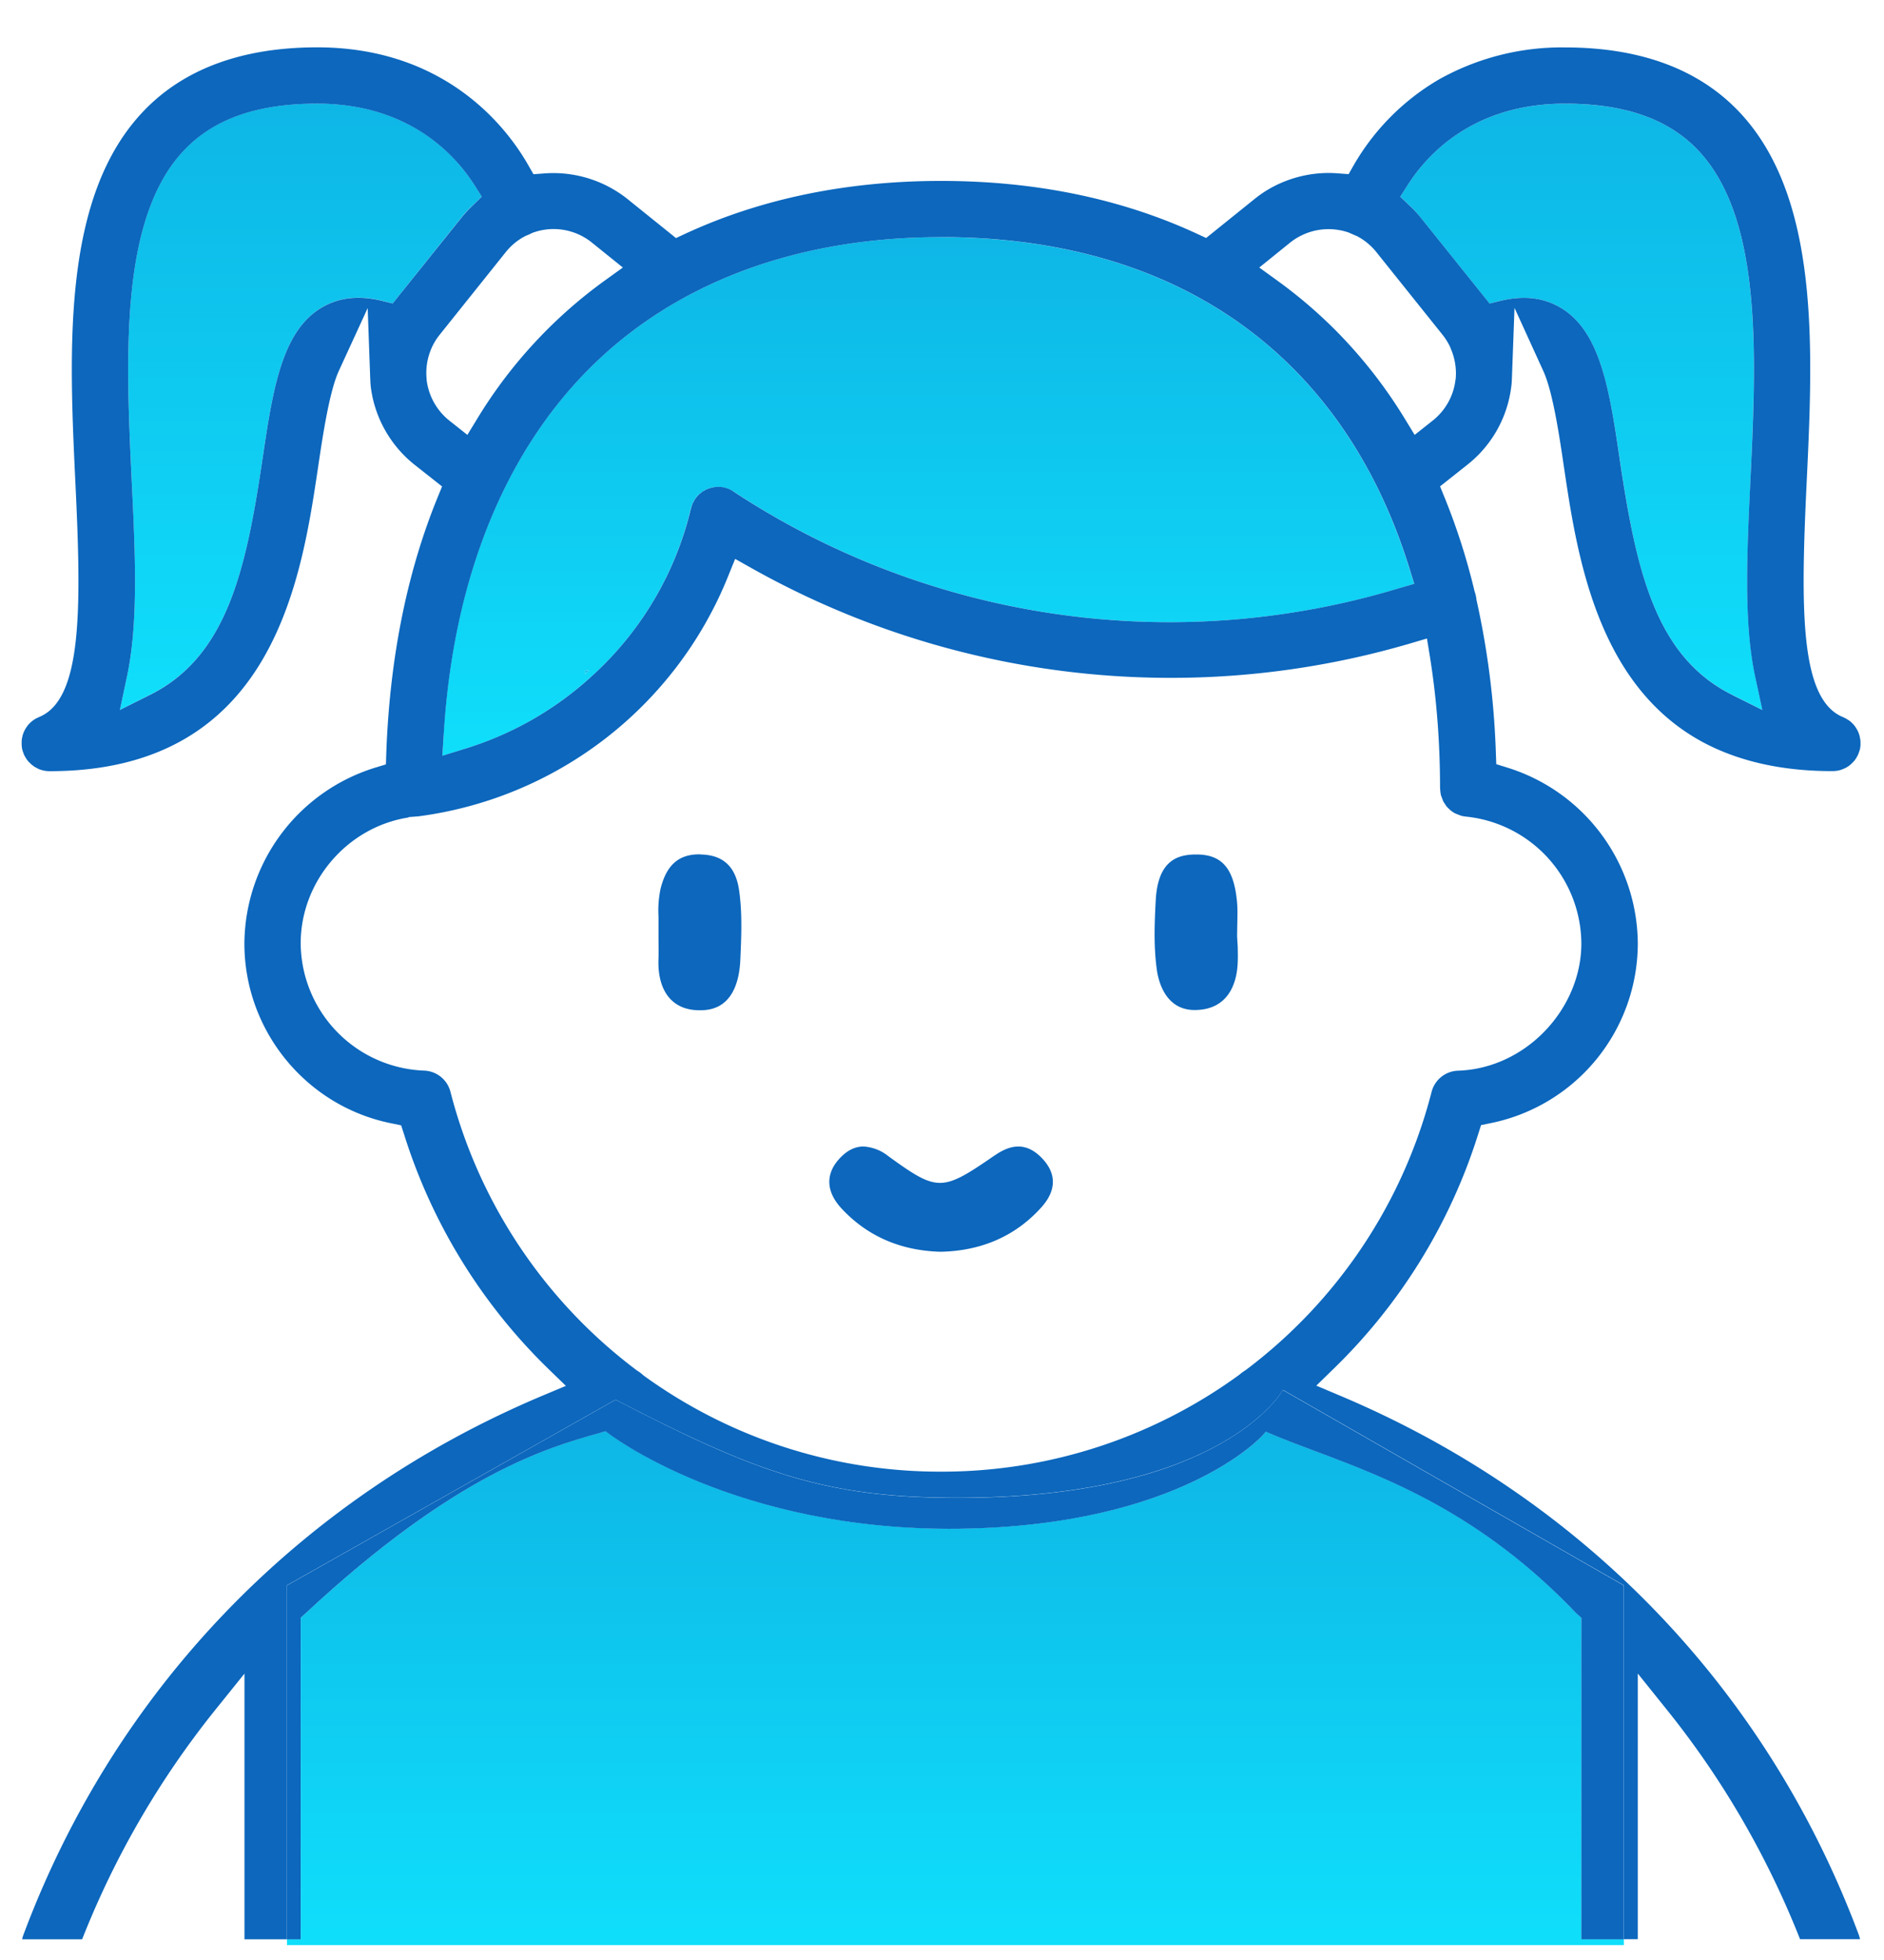<svg xmlns="http://www.w3.org/2000/svg" width="25" height="26" fill="none">
  <g clip-path="url(#a)">
    <g clip-path="url(#b)">
      <path fill="url(#c)" d="m6.265 2.731.128-.123-.095-.15c-.257-.405-.87-1.084-2.09-1.084-.79 0-1.368.2-1.763.615-.864.904-.775 2.756-.697 4.39.046.967.09 1.879-.063 2.594l-.094.444.405-.204C3.02 8.7 3.268 7.543 3.484 6.084c.138-.93.258-1.732.829-2.03.222-.115.471-.136.762-.064l.136.034.92-1.15a1.5 1.5 0 0 1 .134-.144v.001Z"/>
      <path fill="url(#d)" d="m5.89 9.71-.02.315.302-.093c.61-.188 1.163-.5 1.644-.93l.054-.048a4.36 4.36 0 0 0 1.295-2.202l.004-.013a.168.168 0 0 1 .007-.022l.005-.015.008-.02.007-.015.007-.015.011-.019.009-.013a.166.166 0 0 1 .012-.018l.01-.013.014-.015.013-.013.013-.011.013-.011.015-.011a.269.269 0 0 1 .015-.01l.015-.01.016-.008.016-.008a.138.138 0 0 1 .02-.008l.015-.006.017-.005.018-.005.016-.003.02-.003.016-.003H9.551l.02.002.015.002.02.004.017.004a.126.126 0 0 1 .02.007l.016.005.019.007.015.007.016.008.026.015a10.526 10.526 0 0 0 8.819 1.287l.21-.063-.065-.21c-.878-2.83-3.084-4.388-6.213-4.388-1.912 0-3.527.604-4.668 1.745-1.134 1.135-1.802 2.802-1.93 4.82h.002Zm1.873-.766v-.048h.053l-.053.048Z"/>
      <path fill="url(#e)" d="M23.227 6.38c.078-1.635.166-3.487-.697-4.39-.395-.414-.972-.615-1.763-.615-1.221 0-1.834.679-2.09 1.083l-.096.15.128.123c.056.053.099.1.134.145l.922 1.15.136-.034c.29-.072.54-.052.762.064.572.297.69 1.1.83 2.03.216 1.459.463 2.615 1.487 3.128l.405.203-.094-.443c-.153-.716-.11-1.628-.063-2.595h-.001Z"/>
      <path fill="url(#f)" d="m20.985 21.46-.067-.06c-1.267-1.33-2.53-1.802-3.453-2.146-.219-.082-.427-.16-.613-.24l-.054-.024-.038.045c-.01.012-1.075 1.203-4.03 1.242-2.965.038-4.644-1.254-4.66-1.267l-.032-.025-.105.029c-.659.187-1.886.534-3.87 2.38l-.072.065v4.264h-.183v.08h17.74v-.08h-.563V21.46v.002Z"/>
      <path fill="#0C67BD" d="M13.203 15.324c-.706.487-.758.488-1.415.013a.577.577 0 0 0-.33-.128c-.116 0-.222.054-.322.164-.185.203-.174.437.03.657.34.367.782.56 1.312.575.547-.01 1.002-.21 1.344-.593.2-.225.199-.452-.004-.657-.183-.184-.379-.194-.615-.03v-.001ZM9.296 11.333h-.015c-.277 0-.437.142-.516.458a1.43 1.43 0 0 0-.027.37V12.46c.001.107.002.182 0 .257-.01.235.047.42.16.538.094.097.227.15.401.146.41 0 .512-.366.525-.673.014-.311.027-.63-.018-.928-.047-.308-.214-.46-.51-.465v-.001ZM16.424 12.558l-.008-.138.002-.153c.003-.11.006-.212-.004-.312-.043-.438-.2-.62-.54-.62h-.024c-.223.006-.482.078-.513.596-.02.35-.026.642.013.927.022.166.12.551.519.54.44-.01.535-.368.552-.58.007-.085.005-.17.003-.26h-.002.002Z"/>
      <path fill="url(#g)" d="M7.763 8.944a1.55 1.55 0 0 0 .053-.048h-.053v.048Z"/>
      <path fill="#0C67BD" d="m24.684 9.805-.006-.035a.35.35 0 0 0-.046-.109l-.015-.023a.363.363 0 0 0-.09-.087l-.018-.01-.018-.012-.006-.002-.028-.014c-.575-.233-.563-1.43-.484-3.097.085-1.783.182-3.805-.902-4.94-.537-.562-1.312-.847-2.305-.847a3.334 3.334 0 0 0-1.672.425 3.125 3.125 0 0 0-1.13 1.136l-.068.12-.139-.01c-.396-.033-.8.09-1.106.337l-.646.52-.123-.057c-1.002-.464-2.144-.7-3.394-.7s-2.394.237-3.395.701l-.123.057-.646-.52a1.58 1.58 0 0 0-1.107-.337l-.138.01-.069-.12C6.743 1.721 5.935.628 4.208.628c-.992 0-1.768.285-2.304.847C.82 2.61.916 4.63 1.001 6.415c.08 1.666.092 2.863-.483 3.097l-.027.013-.017.008-.031.02a.372.372 0 0 0-.088.088l-.014.022a.352.352 0 0 0-.045.11l-.005.024-.003.022-.002.037v.007c0 .01 0 .02.002.03l.002.018.002.018.004.015.007.024a.447.447 0 0 0 .008.022l.006.017a.354.354 0 0 0 .02.038l.006.01a.302.302 0 0 0 .062.074l.012.012.035.027a.6.6 0 0 0 .044.024l.01.006a.388.388 0 0 0 .092.027l.014.002a.349.349 0 0 0 .043.003h.011c2.956-.004 3.33-2.526 3.555-4.034.063-.422.149-1 .275-1.276l.383-.833.033.916c.002.04.003.079.007.118.047.408.259.788.581 1.043l.366.289-.062.152c-.404.99-.632 2.127-.678 3.38l-.005.155-.148.045a2.459 2.459 0 0 0-1.73 2.33c0 1.159.822 2.162 1.954 2.387l.126.026.04.123a7.444 7.444 0 0 0 1.91 3.104l.236.229-.303.127C3.976 19.868 1.527 22.41.31 25.668a.291.291 0 0 0-.016.057h.796a11.704 11.704 0 0 1 1.766-3.042l.388-.482v3.524h.563V21.03l4.362-2.463c1.858.963 2.775 1.298 4.509 1.301 3.563.007 4.346-1.431 4.346-1.431l4.525 2.593v4.694h.184V22.2l.387.482c.736.915 1.33 1.939 1.766 3.042h.796a.445.445 0 0 0-.016-.057c-1.216-3.258-3.665-5.8-6.896-7.158l-.303-.128.235-.229a7.444 7.444 0 0 0 1.912-3.104l.039-.123.127-.026a2.436 2.436 0 0 0 1.953-2.386 2.46 2.46 0 0 0-1.73-2.33l-.148-.046-.008-.22a10.974 10.974 0 0 0-.253-1.953l-.003-.017a.372.372 0 0 0-.02-.09l-.005-.017a8.567 8.567 0 0 0-.395-1.236l-.062-.152.366-.29a1.56 1.56 0 0 0 .58-1.042c.006-.039.006-.077.008-.116l.034-.92.382.837c.126.275.212.853.274 1.274.171 1.15.43 2.889 1.843 3.65.474.254 1.05.384 1.712.384h.01a.404.404 0 0 0 .046-.003l.015-.002a.33.33 0 0 0 .09-.028l.008-.003a.337.337 0 0 0 .084-.055l.01-.01.03-.03a.31.31 0 0 0 .032-.045l.006-.01a.329.329 0 0 0 .022-.045l.002-.006.01-.028.006-.02.004-.016.002-.015.003-.026.001-.024v-.012c0-.004 0-.015-.002-.024l-.002-.022v-.001Zm-12.196-6.66c3.128 0 5.334 1.559 6.213 4.389l.065.21-.211.062A10.526 10.526 0 0 1 9.71 6.505l-.016-.008-.015-.008-.018-.007-.016-.005a.539.539 0 0 1-.02-.007l-.017-.004a.827.827 0 0 1-.02-.004l-.016-.002c-.005 0-.012 0-.02-.002h-.034l-.02.001-.016.003c-.007 0-.013.001-.02.003l-.015.003-.018.005-.017.005a.302.302 0 0 0-.016.006l-.02.008-.016.008-.016.009-.015.008-.015.01-.014.012s-.008.007-.014.01l-.013.012-.012.013-.014.015-.01.013a.166.166 0 0 0-.013.018l-.009.013-.01.02-.008.014a.35.35 0 0 0-.015.036l-.005.014-.006.022-.004.013A4.363 4.363 0 0 1 7.87 8.954l-.054.049c-.48.429-1.033.74-1.644.929l-.302.093.02-.315c.128-2.018.796-3.685 1.93-4.82 1.141-1.141 2.756-1.744 4.668-1.744h-.001Zm-7.278.88-.135-.033c-.29-.072-.54-.052-.763.064-.57.297-.69 1.1-.828 2.03-.217 1.459-.464 2.615-1.488 3.129l-.405.203.094-.443c.153-.716.11-1.629.063-2.594-.078-1.635-.166-3.486.697-4.39.395-.415.972-.616 1.763-.616 1.22 0 1.833.68 2.09 1.084l.095.15-.128.124a1.6 1.6 0 0 0-.133.143l-.922 1.15Zm.452 1.011a.814.814 0 0 1 .042-.361.79.79 0 0 1 .13-.234l.88-1.1a.804.804 0 0 1 .25-.206l.02-.01a.479.479 0 0 0 .058-.025l.02-.01a.809.809 0 0 1 .791.127l.412.332-.232.167A6.283 6.283 0 0 0 6.33 5.559l-.128.21-.24-.19a.816.816 0 0 1-.301-.542h.001ZM19.11 10.46l.001.019.002.02.002.018.003.018.003.015.031.082.044.067.049.048.014.01.016.013.012.007.017.01.01.005.072.028.024.006.012.002.025.004a1.703 1.703 0 0 1 1.537 1.683c0 .866-.734 1.659-1.637 1.688a.375.375 0 0 0-.35.28 6.704 6.704 0 0 1-2.469 3.693.599.599 0 0 0-.077.056l-.013.01a6.702 6.702 0 0 1-3.951 1.28 6.7 6.7 0 0 1-3.945-1.274l-.014-.012a.382.382 0 0 0-.064-.048l-.013-.009a6.707 6.707 0 0 1-2.474-3.697.374.374 0 0 0-.35-.28 1.703 1.703 0 0 1-1.637-1.688c0-.826.623-1.545 1.432-1.67v-.005l.13-.01a5.152 5.152 0 0 0 4.11-3.185l.093-.23.217.122a11.356 11.356 0 0 0 5.568 1.456c1.067 0 2.13-.152 3.158-.452l.237-.07.04.244c.089.556.134 1.142.134 1.745l.001.001Zm.204-5.423a.812.812 0 0 1-.302.542l-.24.19-.128-.21a6.377 6.377 0 0 0-.94-1.196 6.35 6.35 0 0 0-.763-.647l-.231-.167.41-.331a.817.817 0 0 1 .783-.131l.021.01.06.026.022.009a.811.811 0 0 1 .256.21l.88 1.099a.84.84 0 0 1 .101.162l.006.016.017.042.006.016c.042.12.056.243.043.36h-.001Zm3.666 4.178c-1.024-.513-1.27-1.67-1.488-3.128-.138-.93-.257-1.733-.828-2.03-.223-.116-.472-.136-.763-.064l-.135.033-.922-1.15a1.41 1.41 0 0 0-.135-.144l-.128-.123.096-.15c.257-.405.87-1.084 2.09-1.084.791 0 1.368.201 1.763.615.864.905.775 2.756.697 4.39-.046.966-.09 1.879.063 2.595l.095.443-.406-.203Z"/>
      <path fill="#0C67BD" d="M17.023 18.438s-.782 1.44-4.346 1.432c-1.733-.003-2.651-.338-4.508-1.302l-4.362 2.464v4.694h.183V21.46l.071-.064c1.985-1.847 3.212-2.194 3.871-2.38l.105-.03.031.025c.017.014 1.696 1.306 4.662 1.268 2.954-.04 4.019-1.231 4.029-1.243l.038-.044.054.023c.186.08.394.158.614.24.922.345 2.186.817 3.452 2.146l.067.06v4.265h.563v-4.694l-4.525-2.593.001-.002Z"/>
    </g>
  </g>
  <defs>
    <linearGradient id="c" x1="3.992" x2="3.992" y1="1.374" y2="9.417" gradientUnits="userSpaceOnUse">
      <stop stop-color="#0EB6E6"/>
      <stop offset="1" stop-color="#0FDFFB"/>
    </linearGradient>
    <linearGradient id="d" x1="12.317" x2="12.317" y1="3.146" y2="10.025" gradientUnits="userSpaceOnUse">
      <stop stop-color="#0EB6E6"/>
      <stop offset="1" stop-color="#0FDFFB"/>
    </linearGradient>
    <linearGradient id="e" x1="20.983" x2="20.983" y1="1.375" y2="9.417" gradientUnits="userSpaceOnUse">
      <stop stop-color="#0EB6E6"/>
      <stop offset="1" stop-color="#0FDFFB"/>
    </linearGradient>
    <linearGradient id="f" x1="12.678" x2="12.678" y1="18.985" y2="25.803" gradientUnits="userSpaceOnUse">
      <stop stop-color="#0EB6E6"/>
      <stop offset="1" stop-color="#0FDFFB"/>
    </linearGradient>
    <linearGradient id="g" x1="7.789" x2="7.789" y1="8.896" y2="8.944" gradientUnits="userSpaceOnUse">
      <stop stop-color="#0EB6E6"/>
      <stop offset="1" stop-color="#0FDFFB"/>
    </linearGradient>
    <clipPath id="a">
      <path fill="#fff" d="M.287.628h24.401v25.176H.288z"/>
    </clipPath>
    <clipPath id="b">
      <path fill="#fff" d="M.287.628h24.401v25.176H.288z"/>
    </clipPath>
  </defs>
</svg>
